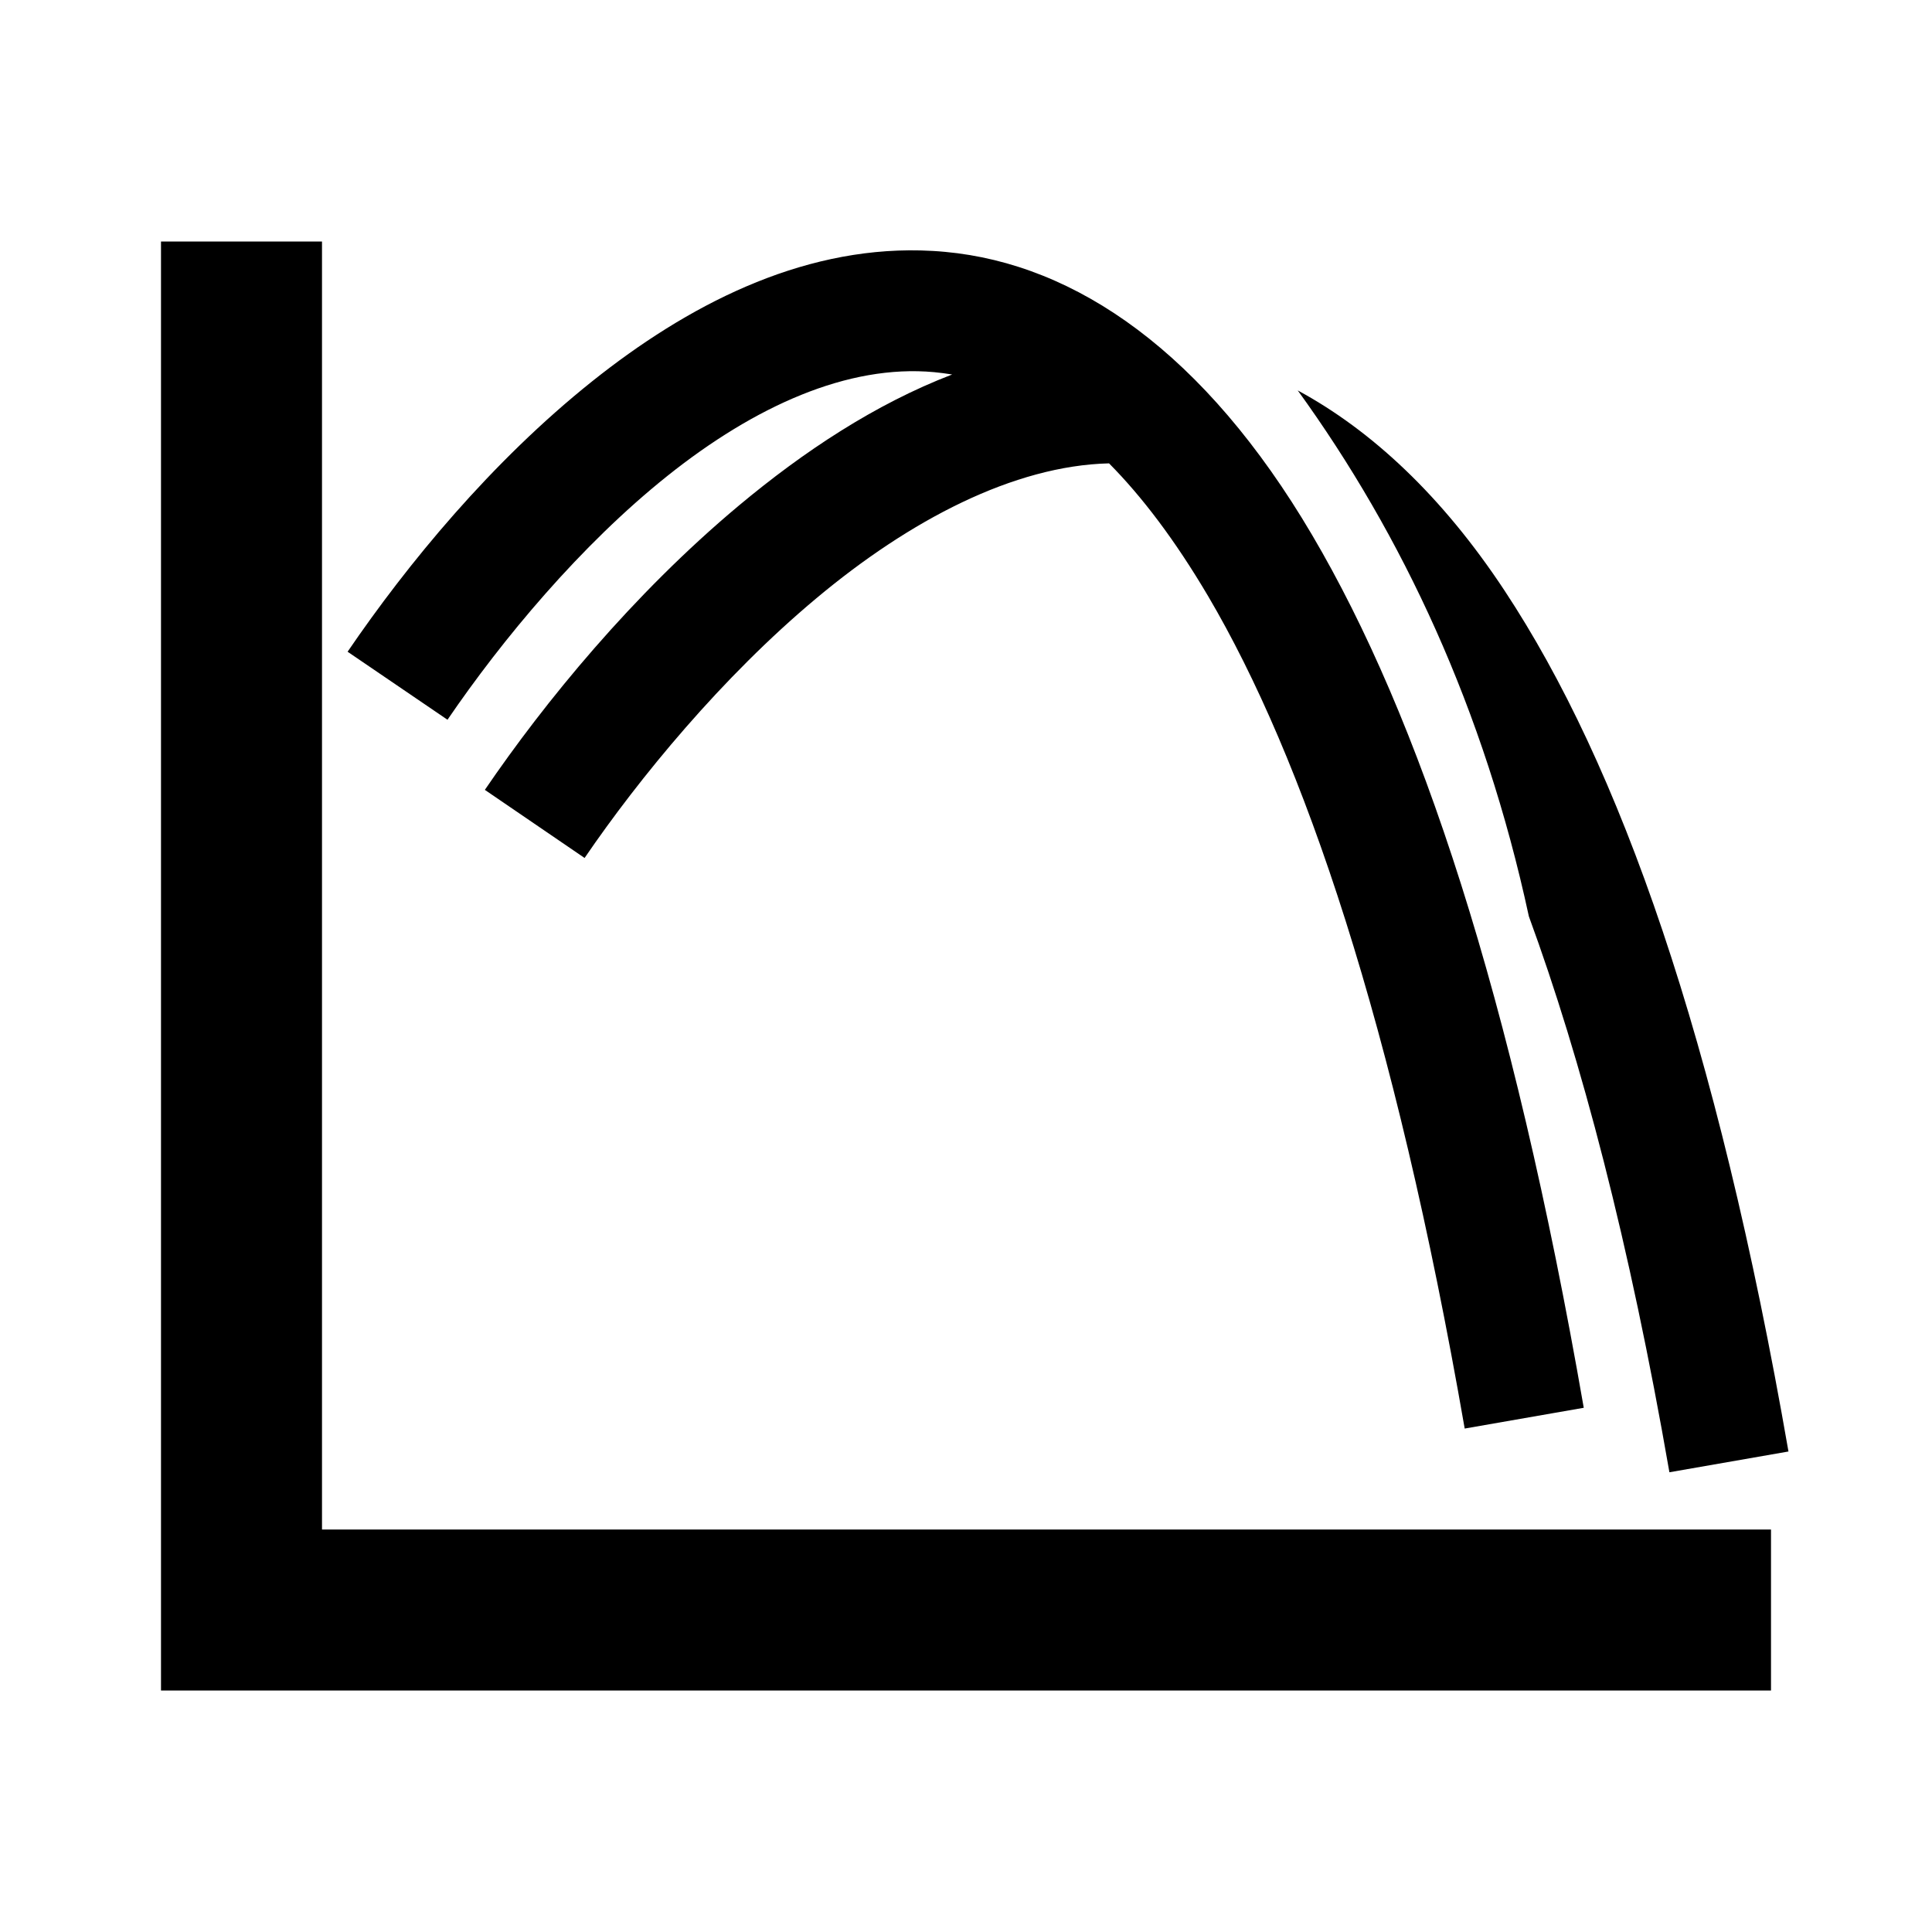 <svg xmlns="http://www.w3.org/2000/svg" viewBox="0 0 24 24">
  <path d="M 2 3 L 2 21 L 22 21 L 22 19 L 4 19 L 4 3 L 2 3 z M 11.438 3.111 C 9.925 3.074 8.533 3.798 7.357 4.736 C 6.103 5.737 5.06 7.008 4.318 8.096 L 5.559 8.941 C 6.236 7.948 7.21 6.774 8.293 5.91 C 9.376 5.046 10.532 4.524 11.604 4.623 C 11.678 4.63 11.753 4.64 11.828 4.652 C 10.869 5.02 9.98 5.611 9.18 6.279 C 7.858 7.384 6.765 8.724 6.023 9.812 L 7.262 10.658 C 7.939 9.666 8.968 8.412 10.141 7.432 C 11.303 6.46 12.593 5.785 13.777 5.756 C 14.182 6.165 14.593 6.703 15.008 7.406 C 16.189 9.411 17.319 12.71 18.195 17.746 L 19.674 17.488 C 18.78 12.348 17.63 8.904 16.299 6.645 C 14.968 4.385 13.372 3.28 11.742 3.129 C 11.64 3.119 11.538 3.114 11.438 3.111 z M 16.121 4.85 C 17.422 6.647 18.437 8.81 18.992 11.383 C 19.643 13.158 20.241 15.429 20.738 18.289 L 22.217 18.031 C 21.322 12.885 20.12 9.502 18.691 7.338 C 17.913 6.159 17.036 5.345 16.121 4.85 z " />
</svg>